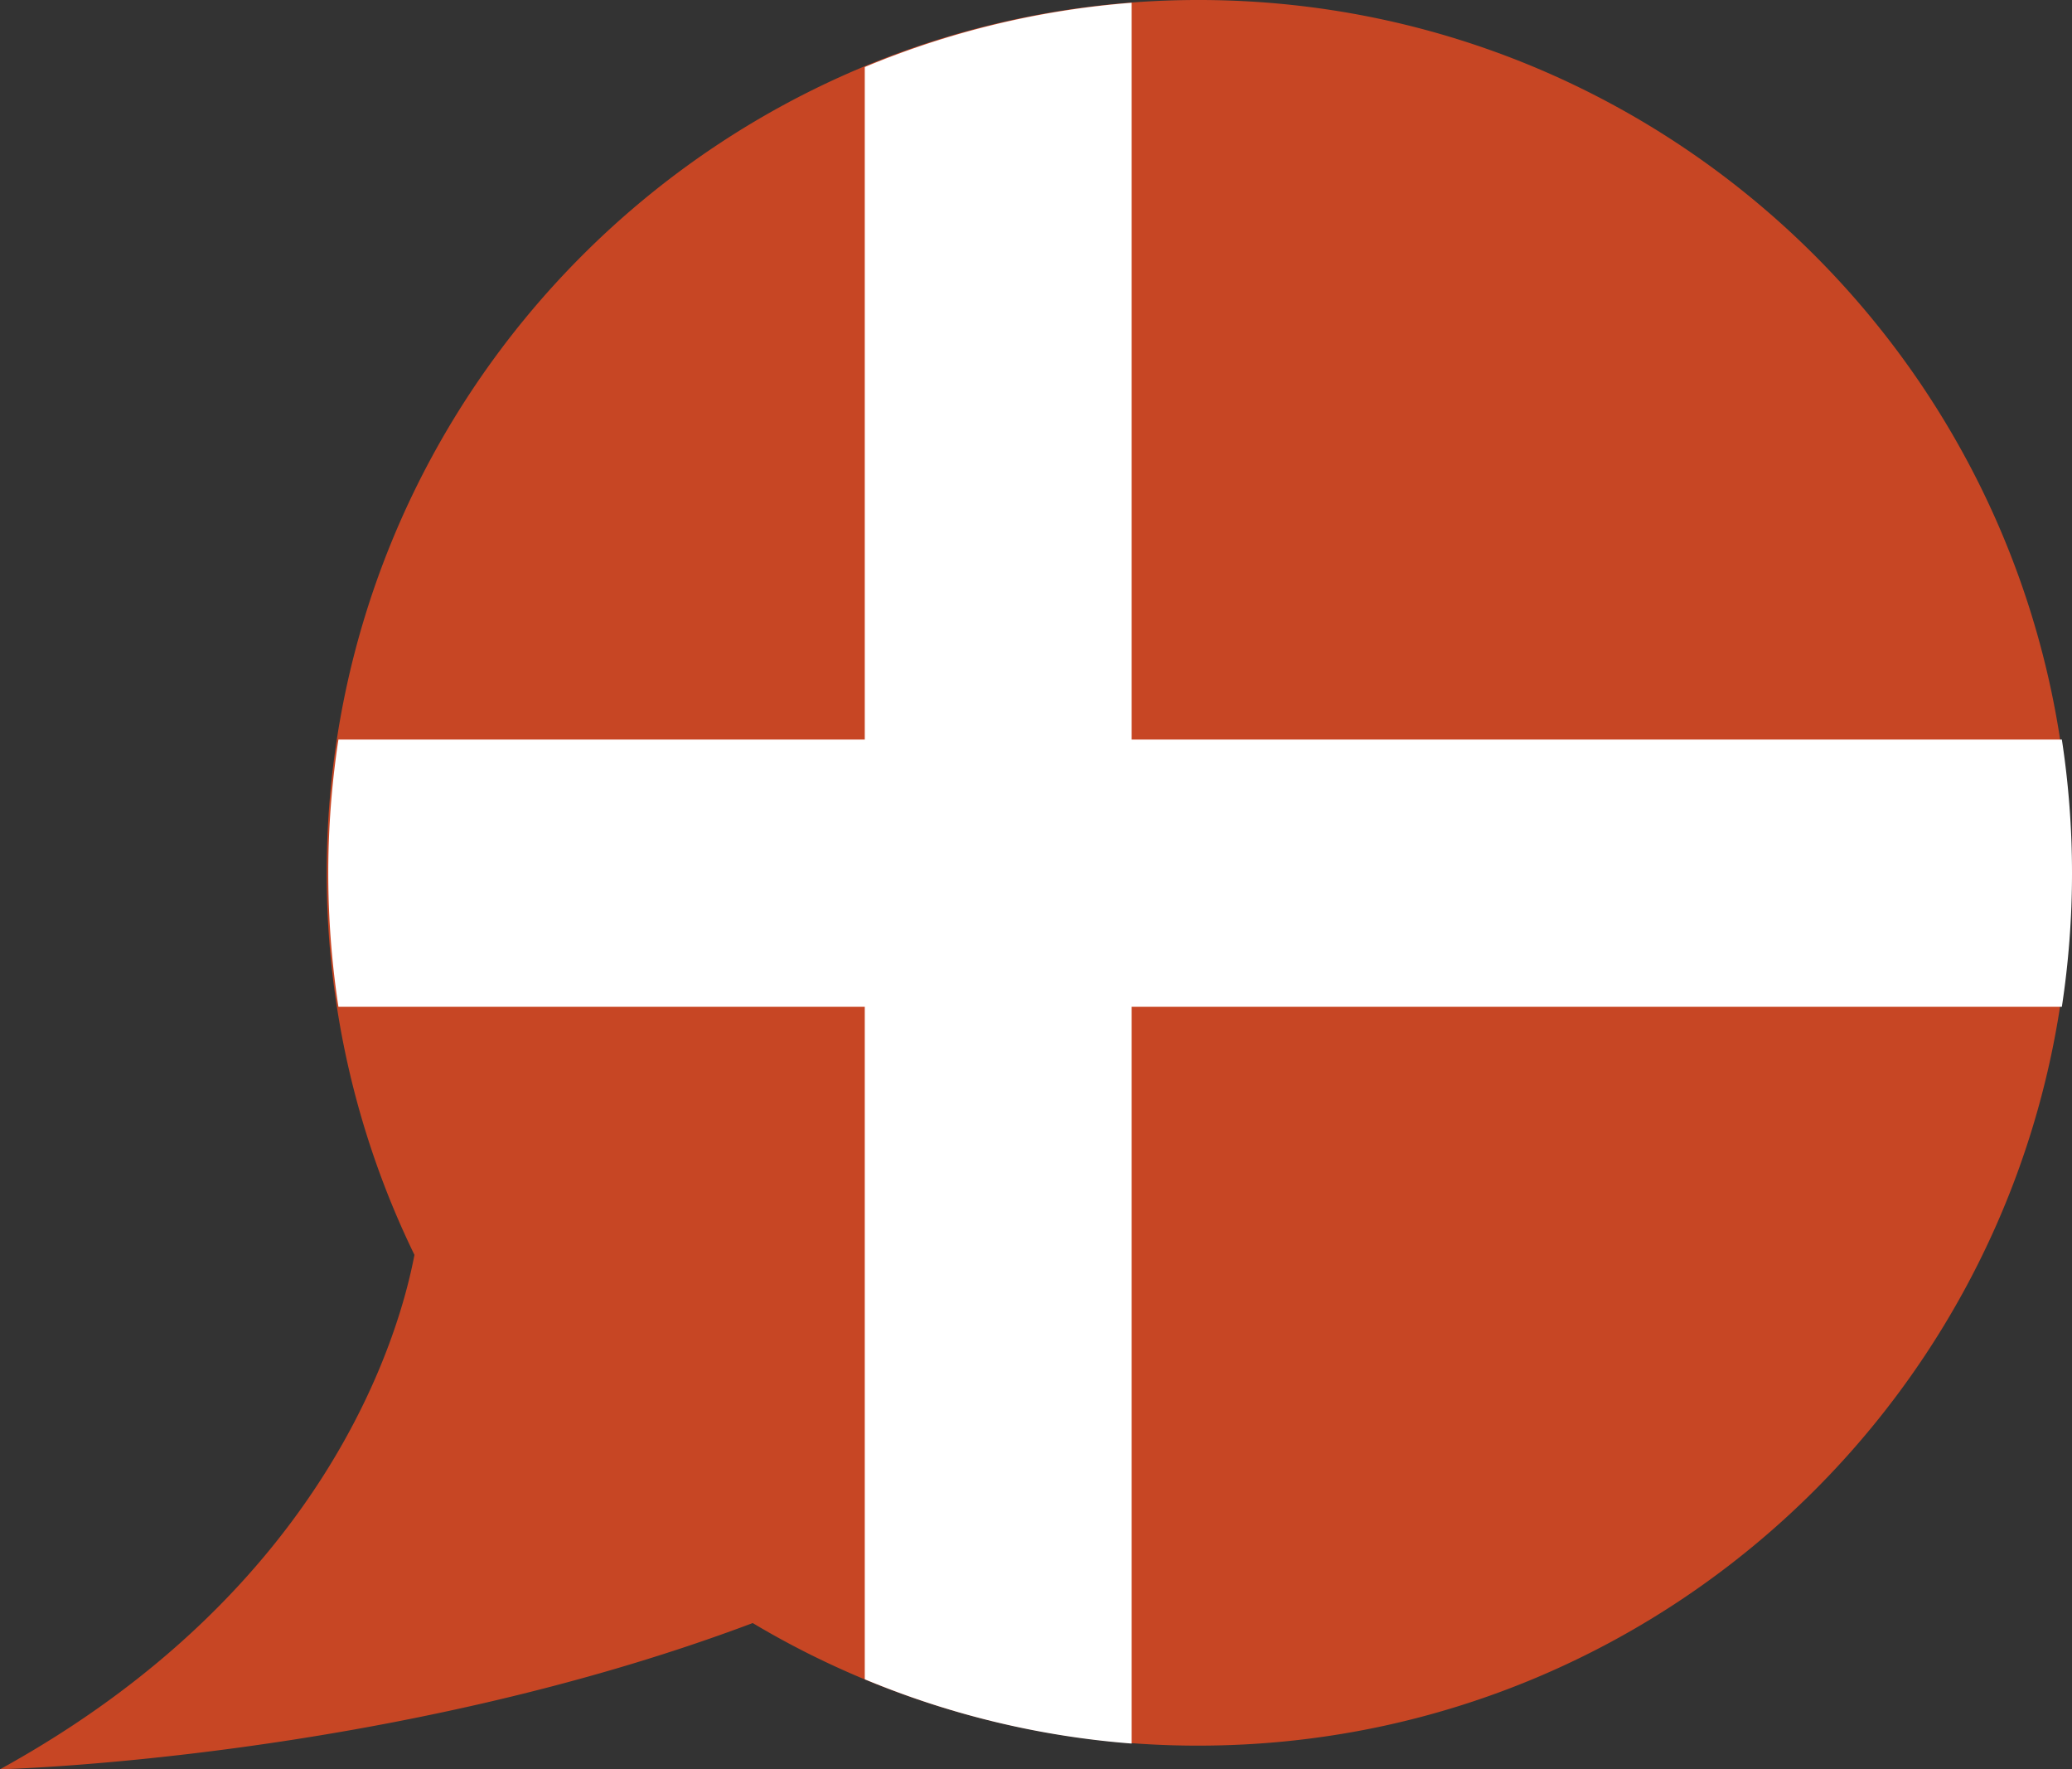 <svg xmlns="http://www.w3.org/2000/svg" width="414.551" height="353.921" viewBox="0 0 414.551 353.921"><rect x="0" y="0" width="414.551" height="353.921" fill="#333333" stroke="none"/><g transform="translate(-0.002 -0.001)"><path d="M82.92,251.018a174.034,174.034,0,0,1-17.553-76.423C65.367,78.17,143.457,0,239.785,0S414.2,78.17,414.2,174.595s-78.09,174.593-174.419,174.593A173.456,173.456,0,0,1,150.6,324.669C77.974,352,0,353.921,0,353.921,65.375,317.945,79.9,266.968,82.92,251.018Z" transform="translate(0)" fill="#c74624"/><path d="M107.339,335.362V200.84H2.031a176.958,176.958,0,0,1,0-53.461H107.339V12.857A173.237,173.237,0,0,1,160.738,0V147.379H346.843a176.956,176.956,0,0,1,0,53.461H160.738V348.219A173.237,173.237,0,0,1,107.339,335.362Z" transform="translate(65.68 0.553)" fill="#fff"/></g></svg>